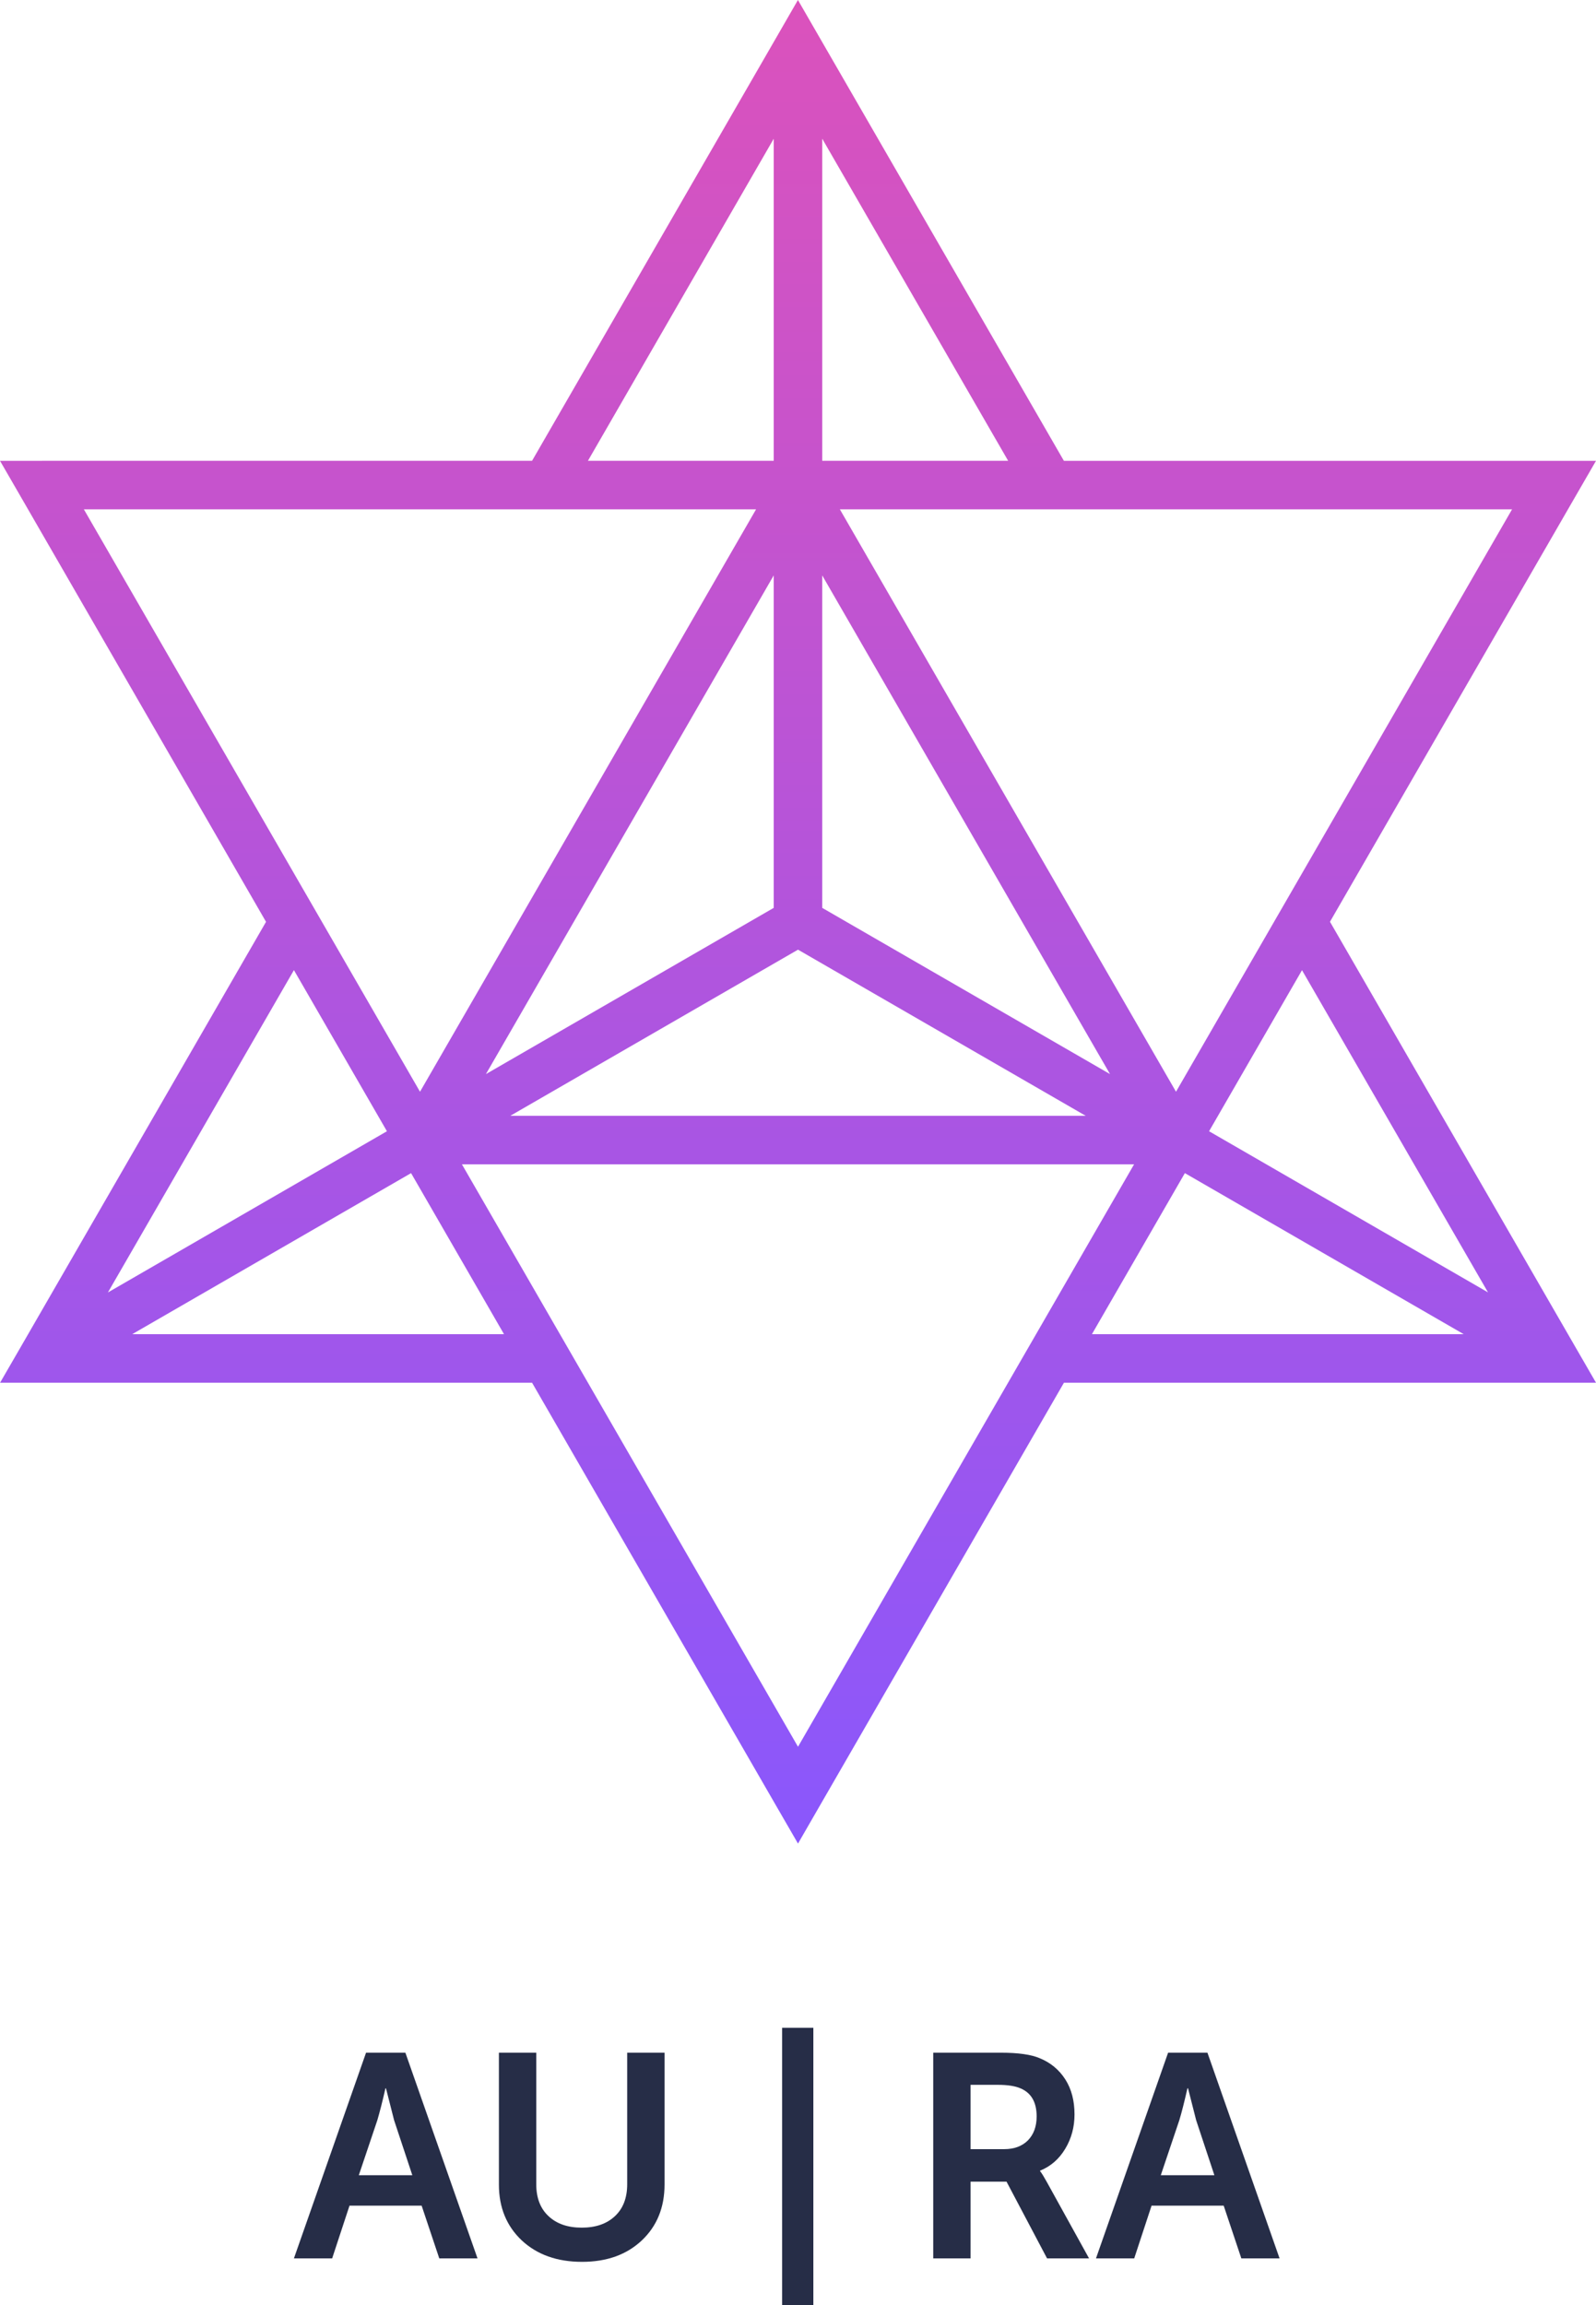 <?xml version="1.0" encoding="UTF-8"?>
<!DOCTYPE svg PUBLIC "-//W3C//DTD SVG 1.1//EN" "http://www.w3.org/Graphics/SVG/1.1/DTD/svg11.dtd">
<!-- Creator: CorelDRAW X7 -->
<svg xmlns="http://www.w3.org/2000/svg" xml:space="preserve" width="100mm" height="144.363mm" version="1.1" style="shape-rendering:geometricPrecision; text-rendering:geometricPrecision; image-rendering:optimizeQuality; fill-rule:evenodd; clip-rule:evenodd"
viewBox="0 0 21622 31214"
 xmlns:xlink="http://www.w3.org/1999/xlink">
 <defs>
  <style type="text/css">
   <![CDATA[
    .fil0 {fill:#262D47;fill-rule:nonzero}
    .fil1 {fill:url(#id0);fill-rule:nonzero}
   ]]>
  </style>
  <linearGradient id="id0" gradientUnits="userSpaceOnUse" x1="10810.8" y1="24964.8" x2="10810.8" y2="0">
   <stop offset="0" style="stop-opacity:1; stop-color:#8A57FC"/>
   <stop offset="1" style="stop-opacity:1; stop-color:#DB52BC"/>
  </linearGradient>
 </defs>
 <g id="Слой_x0020_1">
  <path class="fil0" d="M3982 30582l977 -2785 533 0 977 2785 -518 0 -239 -714 -977 0 -235 714 -518 0zm879 -1126l725 0 -247 -745 -110 -432 -7 0c-42,184 -79,327 -110,432l-251 745zm1898 126l0 -1785 506 0 0 1781c0,186 56,330 167,433 111,104 261,155 449,155 188,0 338,-51 449,-155 111,-103 167,-247 167,-433l0 -1781 506 0 0 1785c0,311 -103,563 -308,757 -205,193 -475,290 -810,290 -337,0 -609,-97 -816,-290 -206,-194 -310,-446 -310,-757zm3837 1632l0 -3754 423 0 0 3754 -423 0zm2047 -632l0 -2785 918 0c235,0 411,25 526,75 146,60 261,155 345,286 84,131 125,289 125,475 0,170 -41,324 -125,464 -84,140 -197,239 -341,297l0 7c23,29 53,78 90,145l573 1036 -569 0 -549 -1039 -487 0 0 1039 -506 0zm506 -1479l455 0c136,0 243,-40 322,-119 78,-80 118,-188 118,-324 0,-194 -74,-320 -220,-381 -71,-31 -173,-47 -306,-47l-369 0 0 871zm1699 1479l977 -2785 533 0 977 2785 -518 0 -239 -714 -977 0 -235 714 -518 0zm878 -1126l726 0 -247 -745 -110 -432 -8 0c-42,184 -78,327 -110,432l-251 745z"/>
  <path class="fil1" d="M568 6240l6640 0 3319 -5749 283 -491 284 492 3319 5748 6641 0 568 0 -285 493 -3319 5749 3319 5749 285 493 -568 0 -6640 0 -3320 5750 -283 491 -284 -491 -3319 -5750 -6640 0 -567 0 284 -491 3319 -5750 -3319 -5750 -285 -493 568 0zm894 11262l3780 -2183 -1260 -2182 -2520 4365zm5121 -2957l3899 -2251 0 -4502 -3899 6753zm4228 -2063l0 0 0 0 0 0zm0 378l-3898 2250 7796 0 -3898 -2250zm-5242 3026l-3778 2181 5037 0 -1259 -2181zm14261 2181l-3778 -2181 -1259 2181 5037 0zm-8691 -5773l3899 2251 -3899 -6753 0 4502zm5241 3025l3779 2182 -2520 -4363 -1259 2181zm-5241 -13441l0 4362 2519 0 -2519 -4362zm-657 4362l0 -4361 -2517 4361 2517 0zm896 657l4554 7887 4553 -7887 -9107 0zm3986 8870l-9106 0 4553 7887 4553 -7887zm-9674 -983l4553 -7887 -9107 0 4554 7887z"/>
 </g>
</svg>
